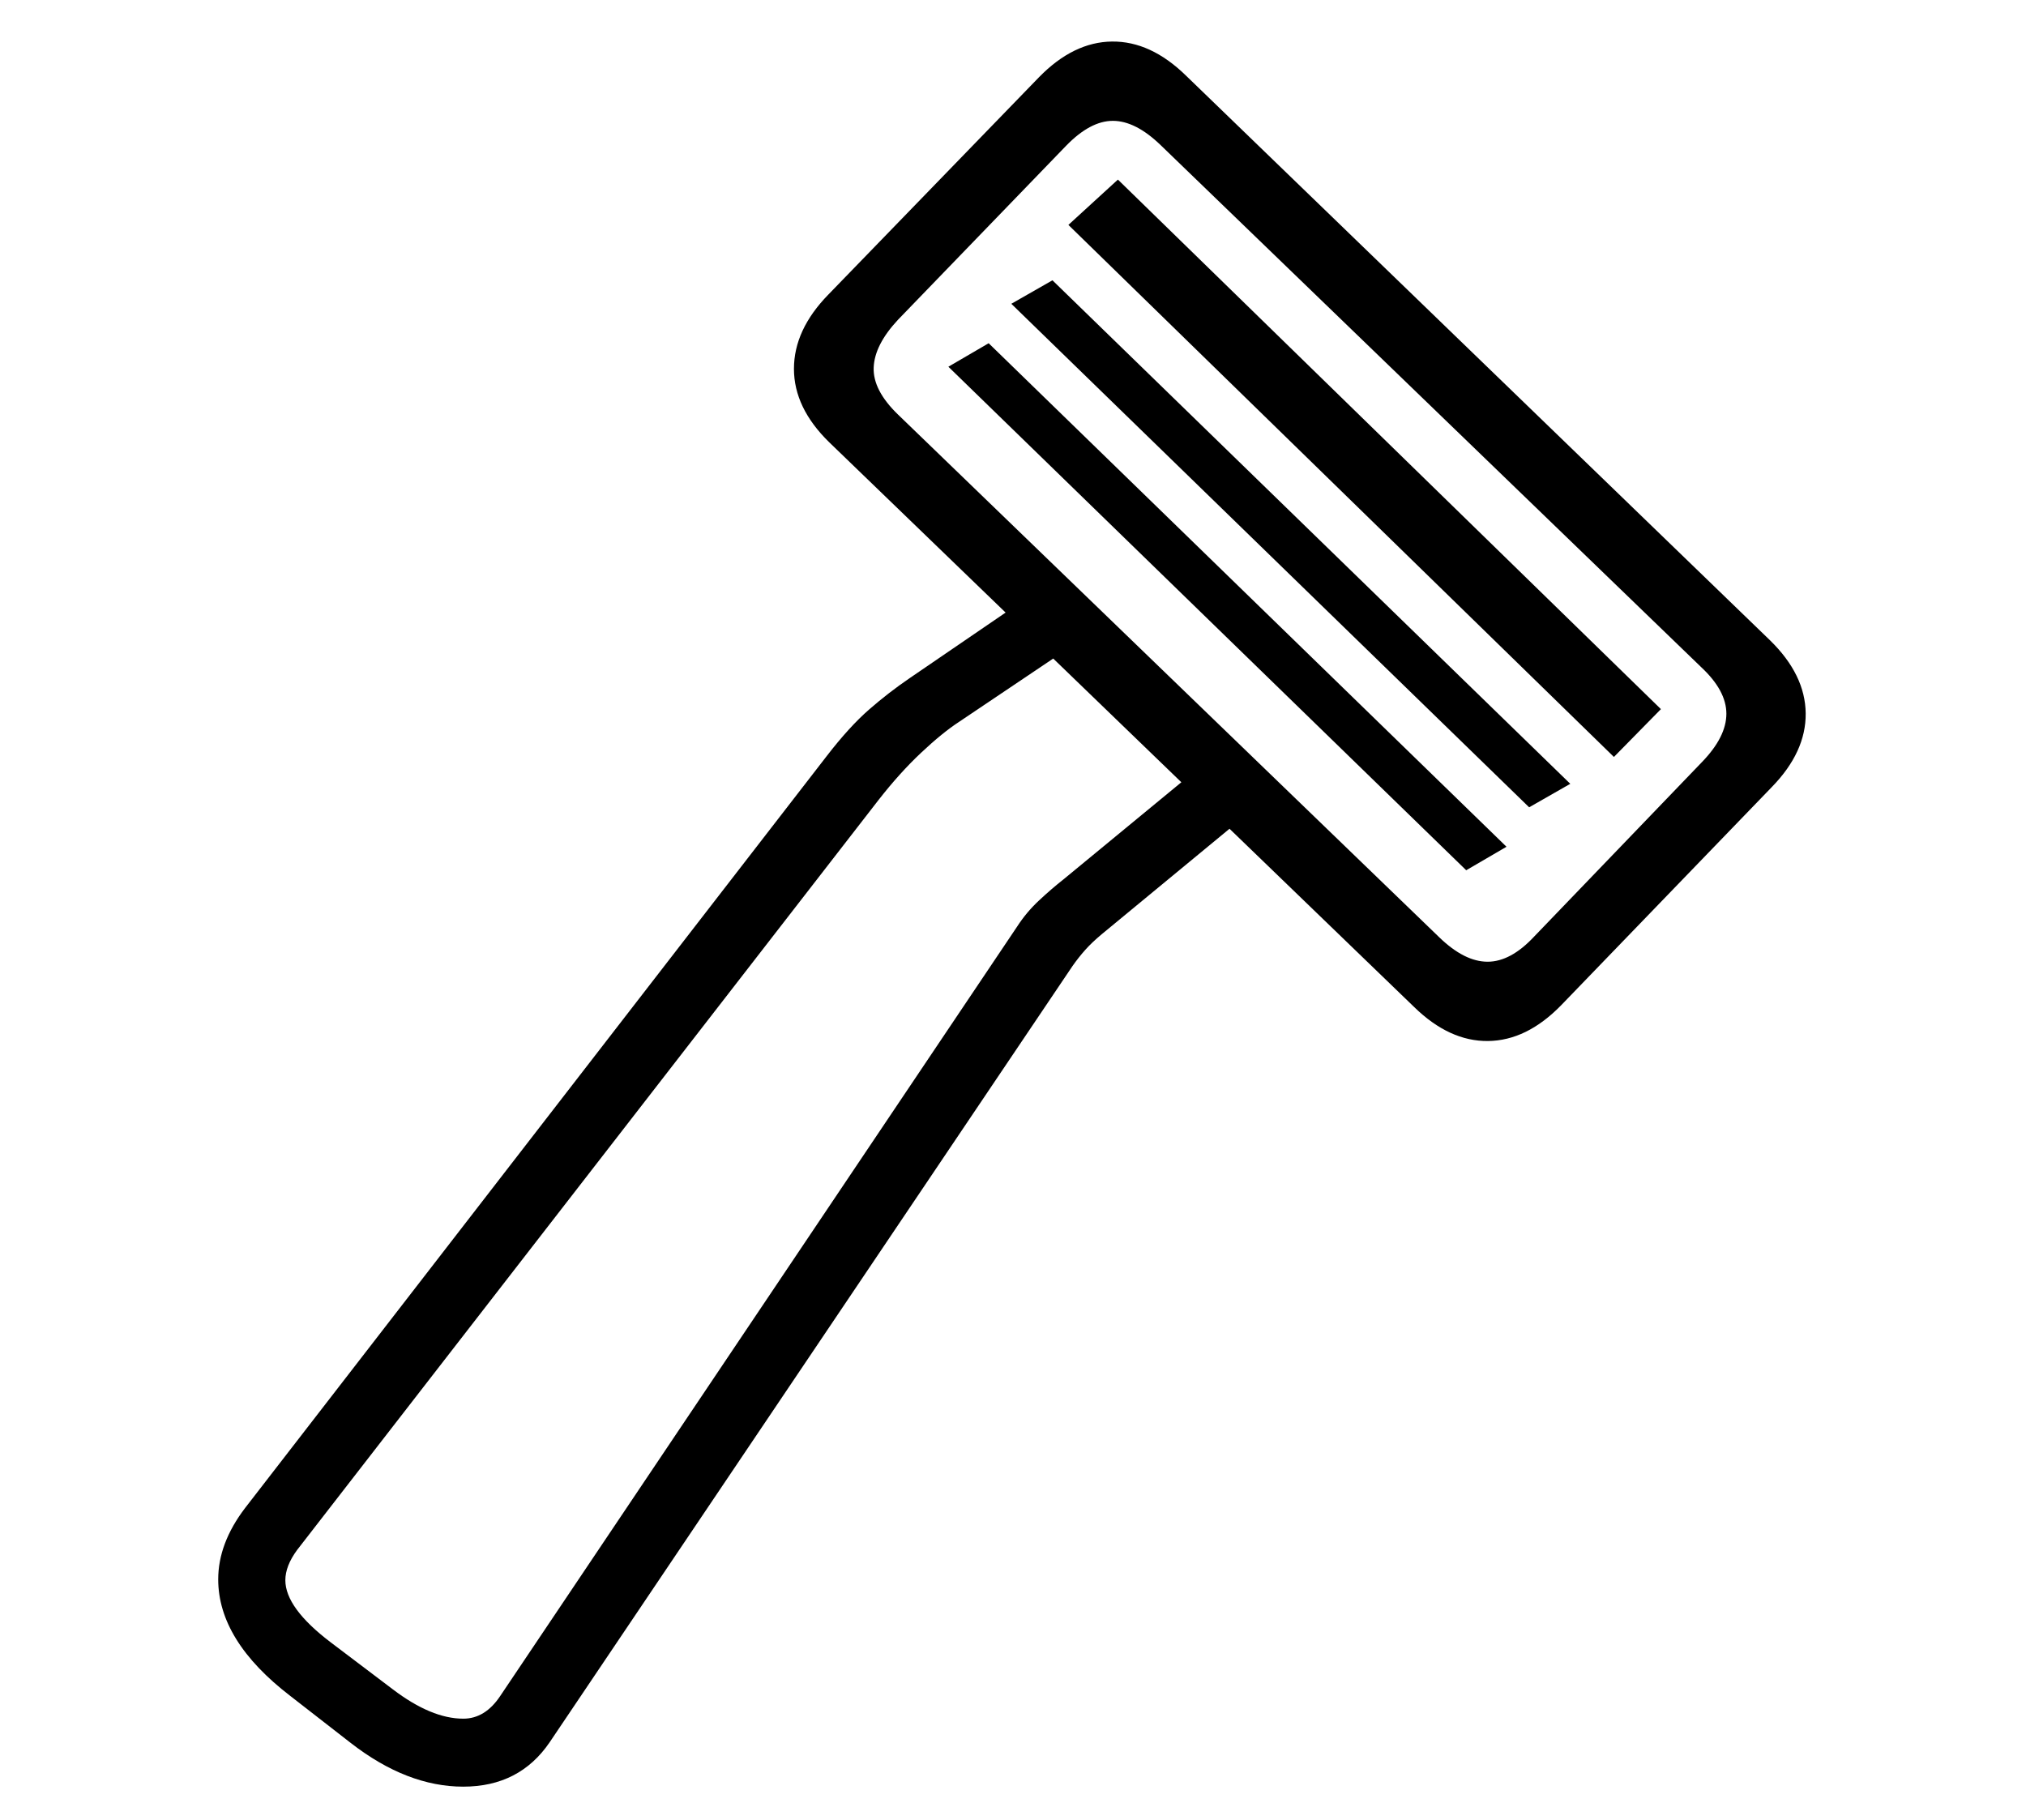 <?xml version="1.0" standalone="no"?>
<!DOCTYPE svg PUBLIC "-//W3C//DTD SVG 1.1//EN" "http://www.w3.org/Graphics/SVG/1.1/DTD/svg11.dtd">
<svg xmlns="http://www.w3.org/2000/svg" xmlns:xlink="http://www.w3.org/1999/xlink" version="1.1"
   viewBox="94 -151 2414 2169">
   <path fill="currentColor"
      d="M646 1978q-67 0 -134 -52l-72 -56q-86 -66 -86 -139q0 -43 32 -85l693 -896q27 -35 50.5 -55.5t48.5 -37.5l158 -108l260 257l-189 156q-12 10 -20 19t-15 19l-623 925q-36 53 -103 53zM646 1897q26 0 44 -27l616 -917q11 -17 26 -31t29 -25l142 -117l-150 -149l-116 78
q-20 13 -45.5 37t-50.5 56l-693 894q-14 19 -14 36q0 33 54 74l74 56q46 35 84 35zM1916 811l-617 -600l49 -28l617 600zM1779 1049l-697 -673q-42 -41 -42 -87.5t41 -88.5l251 -259q41 -42 87 -42.5t88 40.5l696 673q42 41 42.5 87t-40.5 88l-251 260q-41 42 -87 42.5
t-88 -40.5zM1809 966q30 29 57.5 29t55.5 -30l200 -208q29 -30 29 -57.5t-30 -55.5l-644 -622q-30 -29 -57 -29t-56 30l-200 207q-28 30 -29 57t29 56zM2017 751l-650 -634l59 -54l647 631zM1841 886l-617 -600l48 -28l617 600z" />
</svg>